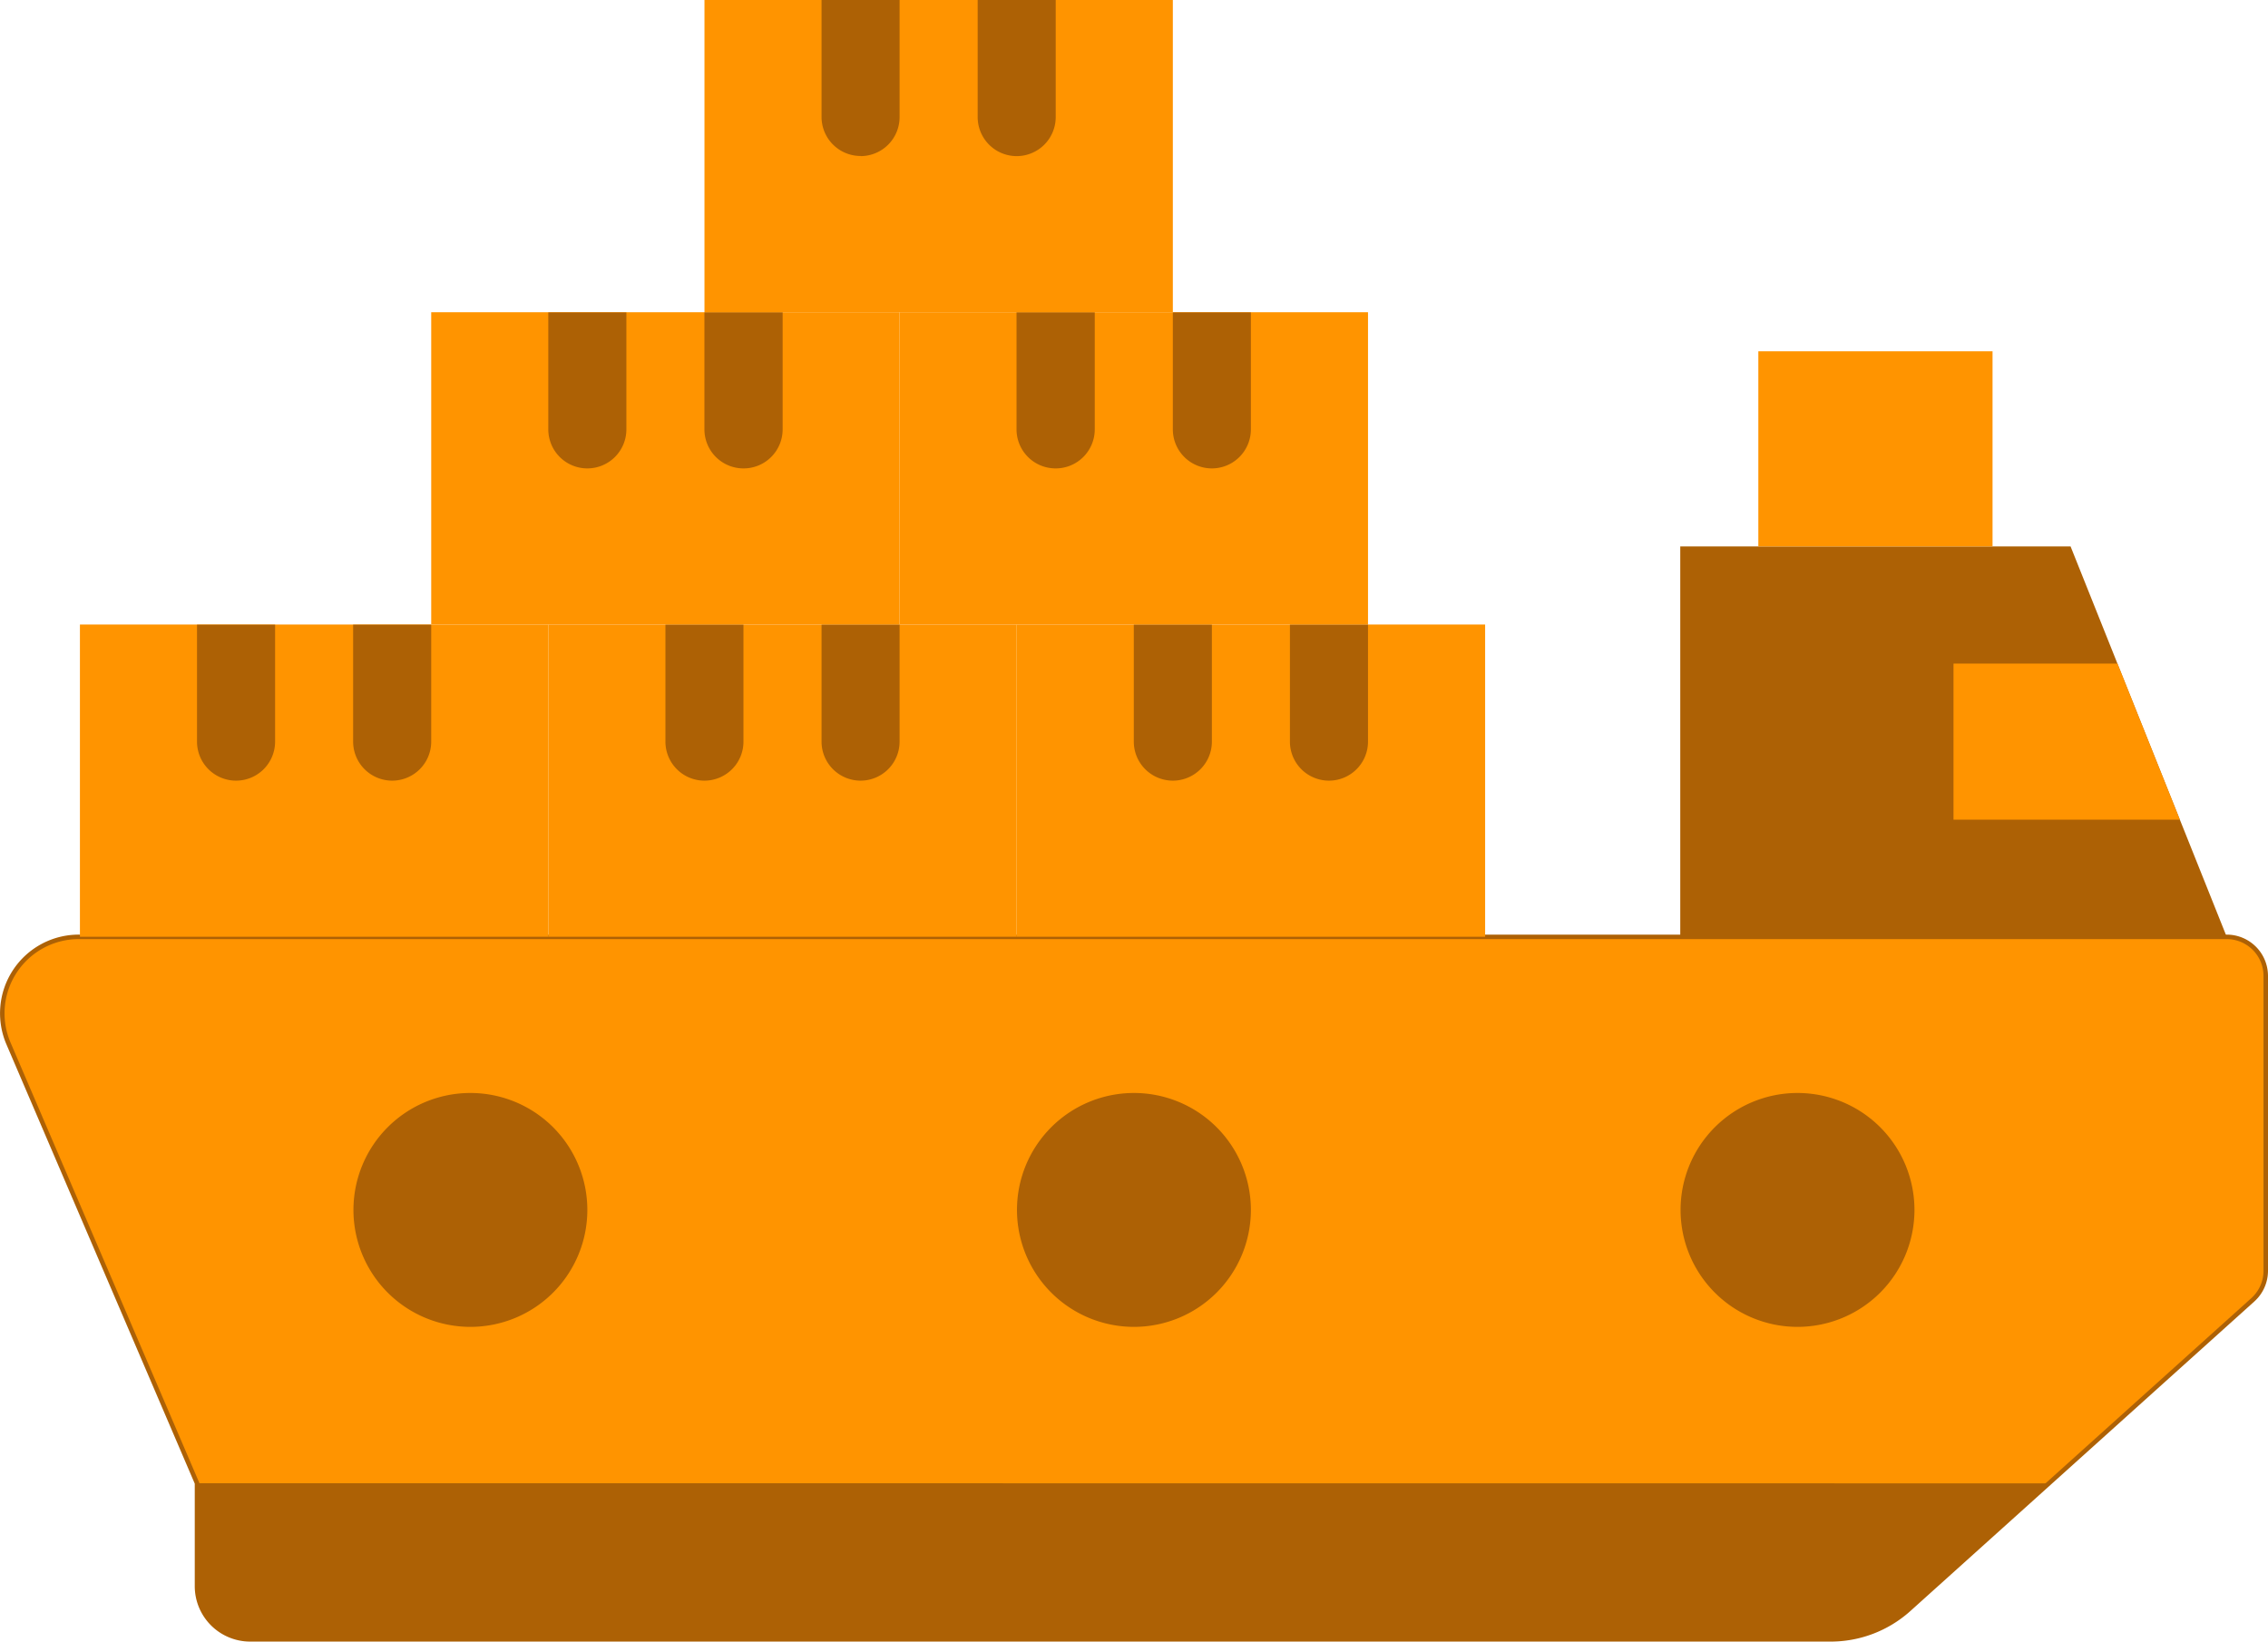 <svg xmlns="http://www.w3.org/2000/svg" viewBox="0 0 504.23 364.97">
    <defs>
        <style>
            .cls-1,.cls-3{fill:#FF9400;}.cls-1{stroke:#AD6105;stroke-miterlimit:10;}.cls-2{fill:#AD6105;}
        </style>
    </defs>
    <title>
        Asset 2
    </title>
    <g id="Layer_2" data-name="Layer 2">
        <g id="Layer_1-2" data-name="Layer 1">
            <path d="M407,364.47H55.62A11.82,11.82,0,0,1,43.8,352.66v-22.9L1.89,232a17,17,0,0,1,15.64-23.71H495.05a8.68,8.68,0,0,1,8.68,8.68v65.56a8.68,8.68,0,0,1-2.87,6.45l-76.48,68.83A26,26,0,0,1,407,364.47" class="cls-1"/>
            <polygon points="495.05 208.27 373.56 208.27 373.56 121.49 460.34 121.49 495.05 208.27" class="cls-2"/>
            <polygon points="390.92 121.49 442.99 121.49 442.99 78.1 390.92 78.1 390.92 121.49" class="cls-3"/>
            <path d="M43.8,329.76v22.9a11.82,11.82,0,0,0,11.82,11.81H407a26,26,0,0,0,17.42-6.68l31.14-28Z" class="cls-2"/>
            <polygon points="470.76 147.53 434.31 147.53 434.31 182.24 484.64 182.24 470.76 147.53" class="cls-3"/>
            <path d="M278.1,269a26,26,0,1,0-26,26,26,26,0,0,0,26-26" class="cls-2"/>
            <path d="M425.63,269a26,26,0,1,0-26,26,26,26,0,0,0,26-26" class="cls-2"/>
            <path d="M130.58,269a26,26,0,1,0-26,26,26,26,0,0,0,26-26" class="cls-2"/>
            <polygon points="121.91 208.27 226.04 208.27 226.04 138.85 121.91 138.85 121.91 208.27" class="cls-3"/>
            <polygon points="226.04 208.27 330.18 208.27 330.18 138.85 226.04 138.85 226.04 208.27" class="cls-3"/>
            <polygon points="200.01 138.85 304.14 138.85 304.14 69.42 200.01 69.42 200.01 138.85" class="cls-3"/>
            <polygon points="156.62 69.42 260.75 69.42 260.75 0 156.62 0 156.62 69.42" class="cls-3"/>
            <polygon points="95.87 138.85 200.01 138.85 200.01 69.42 95.87 69.42 95.87 138.85" class="cls-3"/>
            <polygon points="17.77 208.27 121.91 208.27 121.91 138.85 17.77 138.85 17.77 208.27" class="cls-3"/>
            <path d="M226,34.71A8.68,8.68,0,0,0,234.71,26V0H217.36V26A8.68,8.68,0,0,0,226,34.71" class="cls-2"/>
            <path d="M191.33,34.71A8.68,8.68,0,0,0,200,26V0H182.65V26a8.68,8.68,0,0,0,8.68,8.68" class="cls-2"/>
            <path d="M295.46,173.56a8.68,8.68,0,0,0,8.68-8.68v-26H286.78v26a8.68,8.68,0,0,0,8.68,8.68" class="cls-2"/>
            <path d="M260.75,173.56a8.68,8.68,0,0,0,8.68-8.68v-26H252.07v26a8.68,8.68,0,0,0,8.68,8.68" class="cls-2"/>
            <path d="M87.19,173.56a8.68,8.68,0,0,0,8.68-8.68v-26H78.51v26a8.68,8.68,0,0,0,8.68,8.68" class="cls-2"/>
            <path d="M52.48,173.56a8.68,8.68,0,0,0,8.68-8.68v-26H43.8v26a8.68,8.68,0,0,0,8.68,8.68" class="cls-2"/>
            <path d="M269.43,104.14a8.68,8.68,0,0,0,8.67-8.68v-26H260.75v26a8.68,8.68,0,0,0,8.68,8.68" class="cls-2"/>
            <path d="M234.71,104.14a8.68,8.68,0,0,0,8.68-8.68v-26H226v26a8.68,8.68,0,0,0,8.67,8.68" class="cls-2"/>
            <path d="M130.58,104.14a8.68,8.68,0,0,0,8.68-8.68v-26H121.9v26a8.68,8.68,0,0,0,8.68,8.68" class="cls-2"/>
            <path d="M165.29,104.14A8.68,8.68,0,0,0,174,95.46v-26H156.61v26a8.68,8.68,0,0,0,8.68,8.68" class="cls-2"/>
            <path d="M191.33,173.56a8.68,8.68,0,0,0,8.67-8.68v-26H182.65v26a8.68,8.68,0,0,0,8.68,8.68" class="cls-2"/>
            <path d="M156.61,173.56a8.68,8.68,0,0,0,8.68-8.68v-26H147.94v26a8.68,8.68,0,0,0,8.67,8.68" class="cls-2"/>
        </g>
    </g>
</svg>
